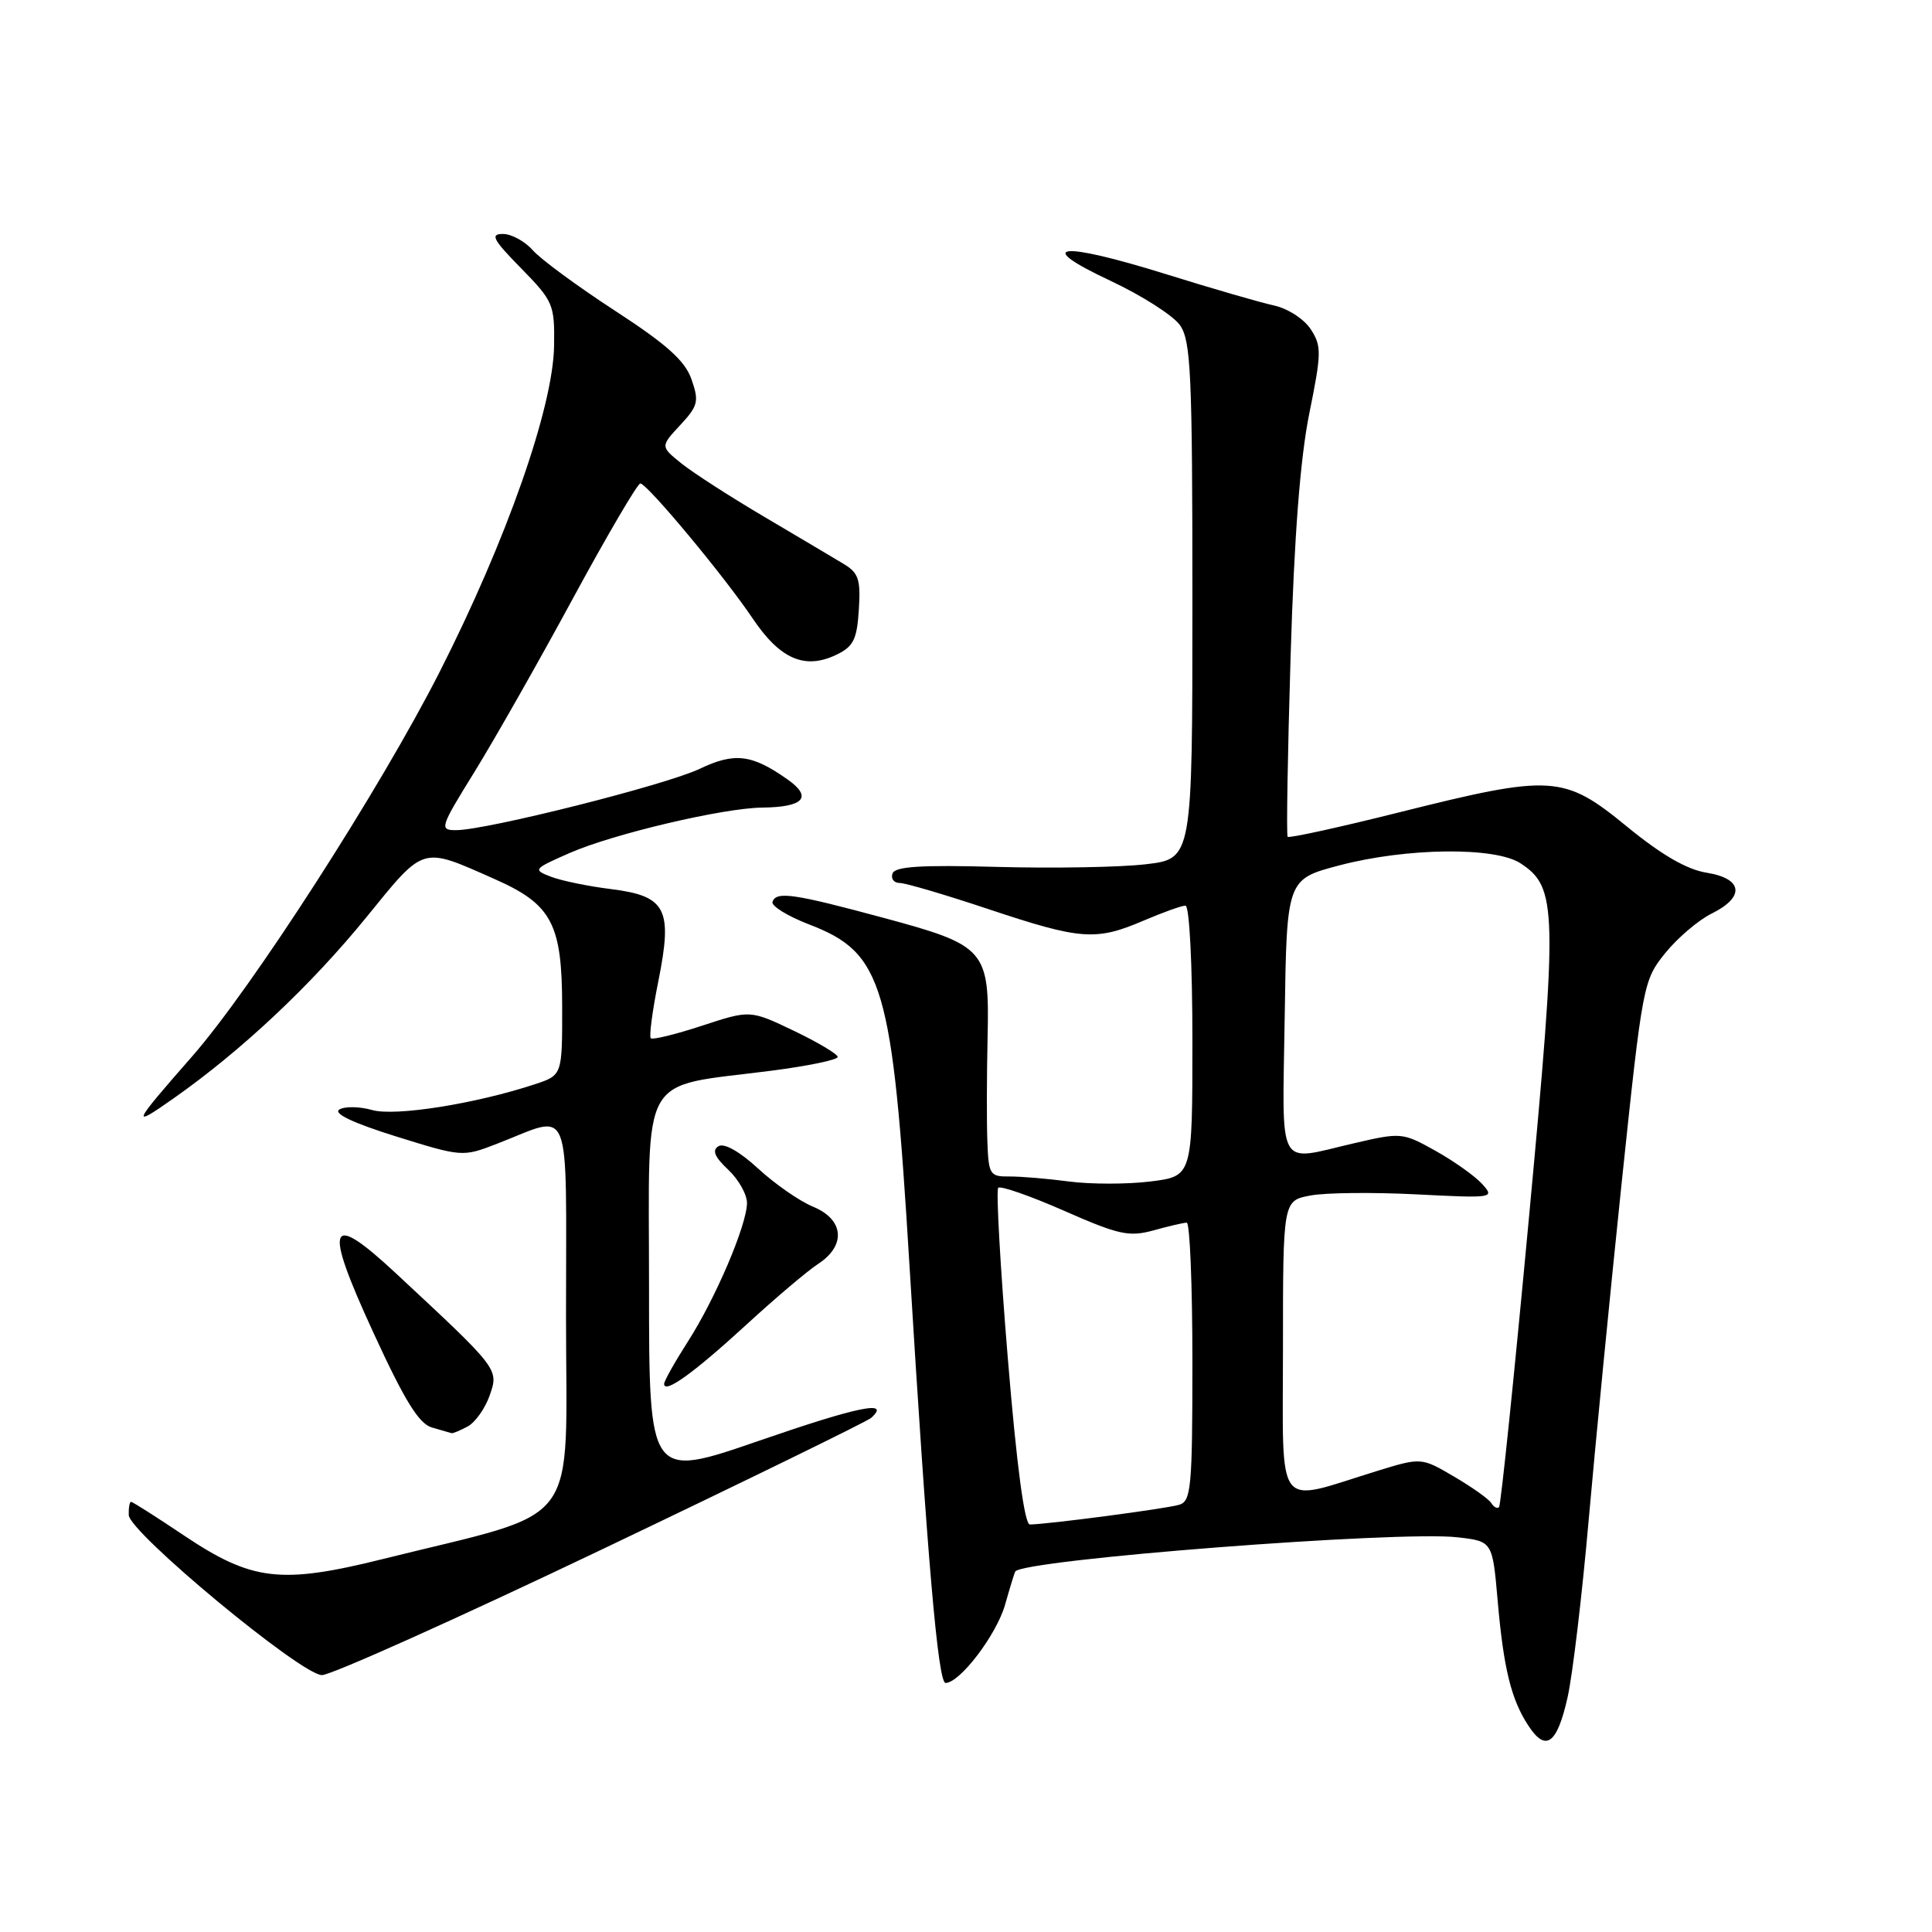 <?xml version="1.0" encoding="UTF-8" standalone="no"?>
<!DOCTYPE svg PUBLIC "-//W3C//DTD SVG 1.1//EN" "http://www.w3.org/Graphics/SVG/1.1/DTD/svg11.dtd" >
<svg xmlns="http://www.w3.org/2000/svg" xmlns:xlink="http://www.w3.org/1999/xlink" version="1.1" viewBox="0 0 256 256">
 <g >
 <path fill="currentColor"
d=" M 207.71 224.92 C 208.38 221.94 209.63 211.40 210.50 201.50 C 211.37 191.60 213.34 171.45 214.88 156.72 C 217.65 130.38 217.74 129.89 220.66 126.28 C 222.29 124.27 225.05 121.92 226.79 121.06 C 231.25 118.86 230.96 116.41 226.14 115.64 C 223.51 115.22 220.15 113.27 215.56 109.51 C 207.21 102.67 205.66 102.57 185.44 107.63 C 177.46 109.63 170.79 111.09 170.62 110.88 C 170.44 110.67 170.62 99.93 171.01 87.00 C 171.49 71.03 172.29 60.70 173.49 54.78 C 175.12 46.75 175.13 45.85 173.67 43.61 C 172.78 42.26 170.61 40.86 168.78 40.47 C 166.98 40.08 160.57 38.22 154.54 36.34 C 140.40 31.93 136.77 32.34 147.11 37.19 C 151.29 39.15 155.46 41.81 156.36 43.10 C 157.80 45.16 158.00 49.55 158.00 79.62 C 158.00 113.80 158.00 113.80 151.81 114.52 C 148.41 114.92 139.56 115.07 132.15 114.87 C 121.99 114.59 118.57 114.81 118.26 115.75 C 118.02 116.44 118.46 117.00 119.22 117.00 C 119.98 117.00 125.31 118.57 131.05 120.49 C 143.21 124.54 145.22 124.69 151.50 122.00 C 154.07 120.90 156.58 120.00 157.08 120.00 C 157.60 120.00 158.00 127.72 158.00 137.93 C 158.00 155.86 158.00 155.86 152.45 156.55 C 149.39 156.93 144.55 156.93 141.70 156.56 C 138.84 156.18 135.26 155.88 133.75 155.89 C 131.16 155.92 130.99 155.65 130.83 151.21 C 130.73 148.62 130.75 142.45 130.86 137.50 C 131.12 125.82 130.66 125.28 117.00 121.60 C 105.14 118.40 102.85 118.07 102.36 119.50 C 102.18 120.05 104.37 121.40 107.23 122.50 C 117.03 126.26 118.25 130.39 120.50 167.50 C 122.87 206.45 124.29 223.00 125.29 223.00 C 127.18 223.00 132.02 216.65 133.17 212.66 C 133.82 210.37 134.43 208.38 134.52 208.24 C 135.50 206.66 185.32 202.80 193.13 203.70 C 197.76 204.23 197.76 204.23 198.45 212.11 C 199.23 221.09 200.24 225.20 202.53 228.68 C 204.83 232.19 206.32 231.10 207.71 224.92 Z  M 79.65 205.36 C 98.82 196.21 114.92 188.34 115.43 187.88 C 118.10 185.47 113.77 186.35 100.60 190.90 C 86.00 195.94 86.00 195.94 86.00 170.52 C 86.00 141.49 84.48 144.17 102.25 141.87 C 107.06 141.25 111.00 140.43 111.00 140.05 C 111.00 139.68 108.39 138.12 105.20 136.59 C 99.40 133.82 99.40 133.82 93.03 135.91 C 89.53 137.06 86.47 137.81 86.23 137.57 C 86.00 137.33 86.44 133.94 87.23 130.03 C 89.16 120.43 88.29 118.73 80.97 117.81 C 77.96 117.44 74.38 116.70 73.00 116.17 C 70.58 115.24 70.67 115.14 75.50 113.02 C 81.24 110.50 95.84 107.06 101.00 107.01 C 106.53 106.95 107.70 105.63 104.34 103.27 C 99.62 99.94 97.33 99.67 92.72 101.87 C 88.28 104.00 64.45 110.00 60.44 110.00 C 58.19 110.00 58.29 109.68 62.89 102.25 C 65.52 97.99 71.40 87.64 75.94 79.25 C 80.49 70.86 84.50 64.03 84.85 64.06 C 85.81 64.14 96.01 76.40 99.74 81.96 C 103.36 87.34 106.63 88.76 110.80 86.77 C 113.08 85.68 113.55 84.76 113.80 80.80 C 114.06 76.80 113.77 75.91 111.80 74.73 C 110.54 73.97 105.82 71.17 101.32 68.51 C 96.82 65.86 91.87 62.67 90.32 61.43 C 87.50 59.16 87.50 59.16 90.13 56.33 C 92.50 53.78 92.65 53.18 91.63 50.27 C 90.77 47.80 88.37 45.65 81.50 41.18 C 76.55 37.96 71.64 34.35 70.60 33.16 C 69.55 31.97 67.77 31.00 66.64 31.00 C 64.92 31.00 65.31 31.74 69.04 35.54 C 73.30 39.89 73.50 40.34 73.42 45.79 C 73.31 53.93 67.14 71.53 58.27 89.00 C 50.42 104.47 33.39 130.94 25.44 140.00 C 17.49 149.06 17.26 149.58 23.00 145.54 C 32.02 139.20 41.21 130.56 48.57 121.51 C 56.30 112.00 55.78 112.16 65.45 116.44 C 73.14 119.83 74.48 122.36 74.49 133.43 C 74.50 142.47 74.50 142.47 70.87 143.67 C 63.02 146.26 52.33 147.96 49.29 147.08 C 47.63 146.61 45.68 146.58 44.96 147.02 C 44.12 147.54 46.80 148.81 52.47 150.58 C 61.24 153.31 61.31 153.32 65.89 151.54 C 75.94 147.66 75.00 145.30 75.00 174.34 C 75.00 203.17 77.44 199.93 50.77 206.57 C 37.17 209.95 33.40 209.50 24.35 203.44 C 20.71 201.00 17.57 199.00 17.37 199.00 C 17.17 199.00 17.03 199.79 17.06 200.75 C 17.14 203.06 39.86 221.90 42.65 221.96 C 43.83 221.98 60.48 214.51 79.65 205.36 Z  M 61.96 189.02 C 62.97 188.48 64.28 186.63 64.89 184.89 C 66.10 181.40 66.14 181.45 52.47 168.73 C 43.48 160.36 42.81 162.11 49.47 176.57 C 53.62 185.60 55.51 188.66 57.23 189.15 C 58.48 189.51 59.64 189.85 59.82 189.90 C 59.99 189.96 60.95 189.56 61.96 189.02 Z  M 98.83 175.59 C 102.69 172.04 107.01 168.38 108.43 167.46 C 112.14 165.02 111.83 161.59 107.75 159.90 C 105.96 159.17 102.68 156.89 100.46 154.84 C 98.00 152.58 95.94 151.42 95.20 151.88 C 94.32 152.42 94.69 153.30 96.49 154.99 C 97.87 156.29 98.99 158.28 98.98 159.42 C 98.94 162.38 94.80 172.08 91.12 177.81 C 89.41 180.48 88.00 182.99 88.00 183.37 C 88.00 184.75 91.92 181.93 98.83 175.59 Z  M 133.54 179.97 C 132.54 167.86 131.97 157.70 132.27 157.39 C 132.57 157.09 136.51 158.46 141.01 160.44 C 148.25 163.63 149.61 163.92 152.85 163.03 C 154.86 162.47 156.84 162.01 157.25 162.01 C 157.66 162.00 158.00 170.29 158.00 180.43 C 158.00 197.12 157.83 198.92 156.25 199.39 C 154.55 199.91 138.66 202.00 136.46 202.00 C 135.75 202.00 134.71 194.15 133.54 179.97 Z  M 197.60 199.16 C 197.27 198.63 195.05 197.05 192.66 195.65 C 188.33 193.11 188.33 193.11 182.41 194.93 C 168.79 199.14 170.00 200.73 170.00 178.62 C 170.00 159.09 170.00 159.09 173.64 158.41 C 175.63 158.03 181.96 157.97 187.70 158.26 C 197.89 158.78 198.08 158.75 196.40 156.89 C 195.46 155.85 192.68 153.87 190.23 152.50 C 185.84 150.05 185.67 150.03 179.32 151.51 C 169.07 153.88 169.92 155.45 170.23 134.75 C 170.50 116.50 170.50 116.50 177.50 114.66 C 186.42 112.32 198.11 112.19 201.47 114.39 C 206.35 117.59 206.42 120.32 202.59 161.39 C 200.65 182.22 198.87 199.47 198.63 199.70 C 198.39 199.94 197.93 199.70 197.60 199.16 Z "/>
</g>
</svg>